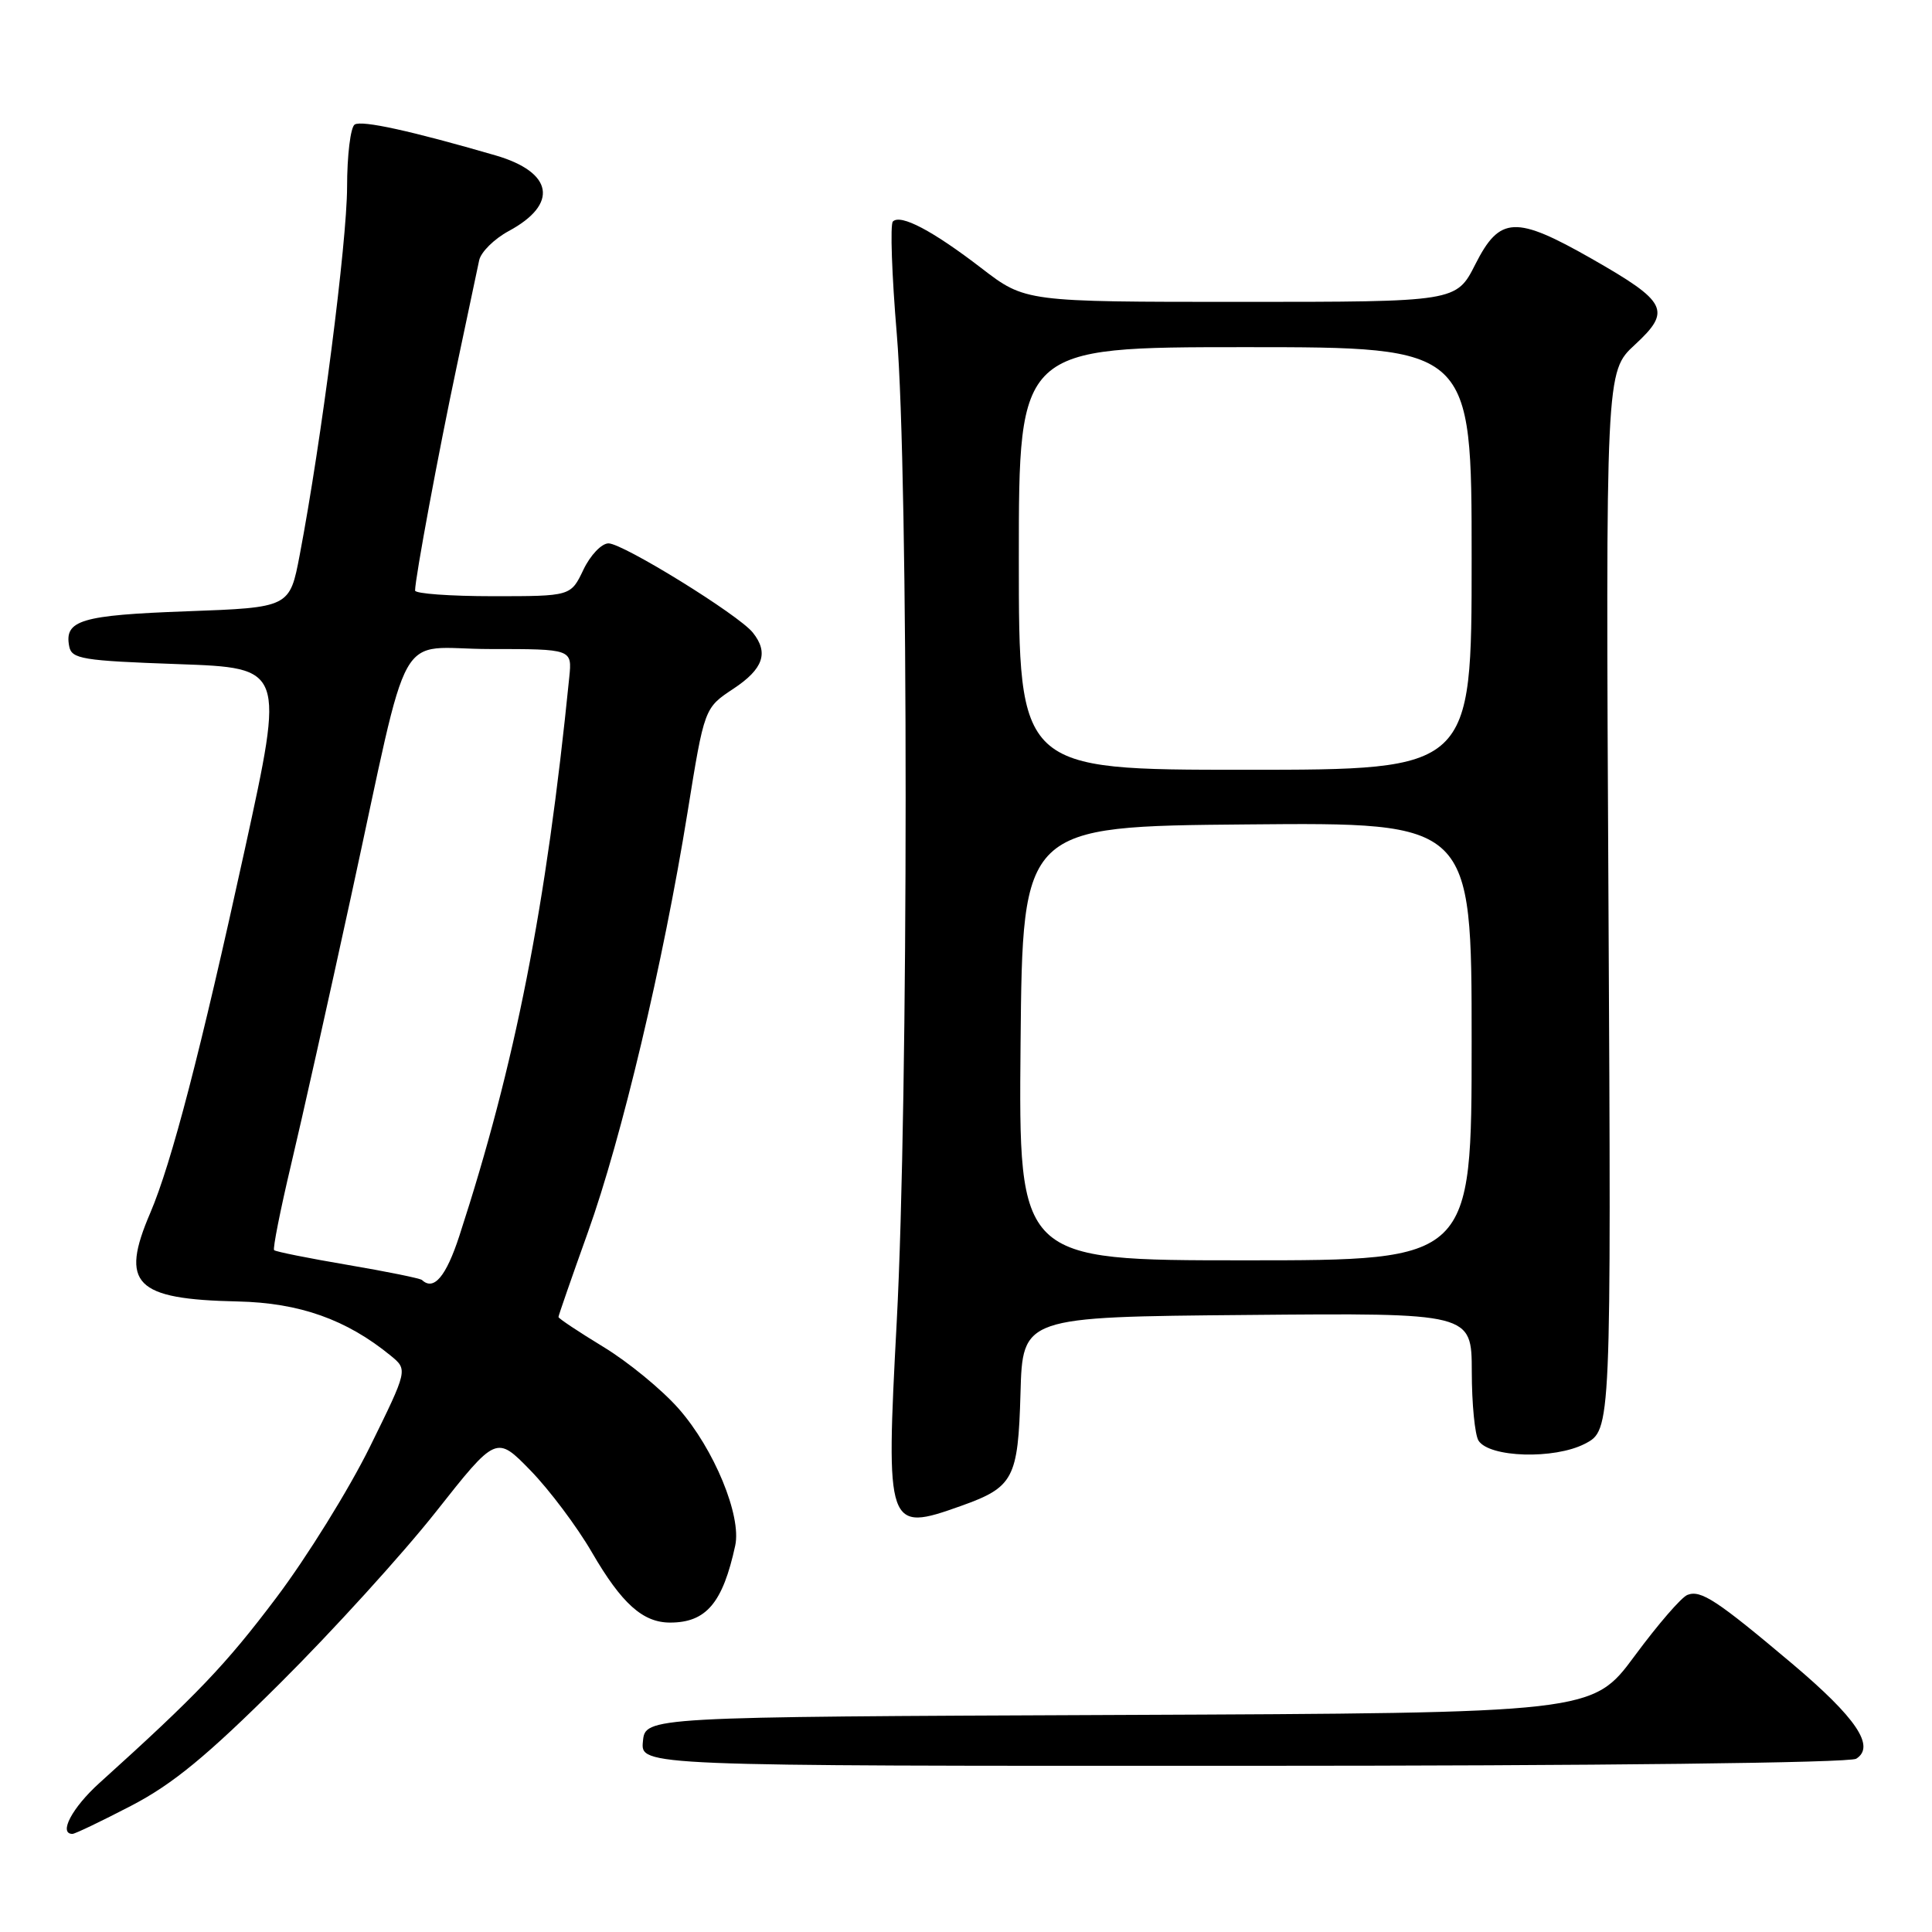 <?xml version="1.0" encoding="UTF-8" standalone="no"?>
<!DOCTYPE svg PUBLIC "-//W3C//DTD SVG 1.1//EN" "http://www.w3.org/Graphics/SVG/1.1/DTD/svg11.dtd" >
<svg xmlns="http://www.w3.org/2000/svg" xmlns:xlink="http://www.w3.org/1999/xlink" version="1.1" viewBox="0 0 256 256">
 <g >
 <path fill="currentColor"
d=" M 17.35 239.29 C 22.88 236.42 27.37 232.73 37.11 223.04 C 44.05 216.14 53.33 205.93 57.74 200.35 C 65.76 190.19 65.76 190.19 70.30 194.85 C 72.79 197.41 76.46 202.29 78.44 205.71 C 82.38 212.49 85.18 215.00 88.79 215.00 C 93.57 215.00 95.77 212.41 97.42 204.80 C 98.28 200.86 94.61 191.97 89.92 186.65 C 87.71 184.14 83.23 180.46 79.95 178.47 C 76.68 176.48 74.00 174.70 74.00 174.51 C 74.00 174.32 75.75 169.28 77.89 163.31 C 82.38 150.78 87.88 127.61 91.10 107.65 C 93.33 93.81 93.33 93.81 97.17 91.27 C 101.15 88.64 101.89 86.49 99.75 83.82 C 97.88 81.47 82.55 72.00 80.63 72.00 C 79.71 72.00 78.22 73.57 77.30 75.50 C 75.63 79.00 75.63 79.00 65.31 79.00 C 59.64 79.00 55.00 78.66 55.00 78.25 C 55.00 76.64 58.11 59.91 60.53 48.50 C 61.93 41.90 63.26 35.60 63.49 34.50 C 63.72 33.40 65.48 31.66 67.40 30.62 C 74.05 27.04 73.32 22.82 65.66 20.59 C 54.47 17.34 47.96 15.91 47.00 16.50 C 46.45 16.84 45.99 20.58 45.99 24.81 C 45.97 32.12 42.59 58.44 39.72 73.50 C 38.39 80.50 38.39 80.50 24.74 81.00 C 10.74 81.51 8.50 82.18 9.17 85.64 C 9.49 87.32 10.90 87.55 23.61 88.00 C 37.70 88.50 37.70 88.50 32.45 112.50 C 26.57 139.37 22.73 154.12 19.91 160.72 C 15.87 170.14 17.85 172.16 31.50 172.45 C 39.69 172.63 45.92 174.84 51.78 179.64 C 54.04 181.50 54.04 181.50 49.01 191.72 C 46.24 197.34 40.66 206.34 36.60 211.72 C 29.92 220.59 26.10 224.59 13.17 236.26 C 9.56 239.52 7.72 243.00 9.60 243.00 C 9.94 243.00 13.42 241.33 17.35 239.29 Z  M 245.96 233.04 C 248.53 231.42 245.97 227.62 237.50 220.47 C 227.50 212.04 225.38 210.64 223.60 211.33 C 222.81 211.62 219.66 215.27 216.59 219.43 C 211.00 226.98 211.00 226.98 148.25 227.24 C 85.50 227.50 85.50 227.50 85.19 230.75 C 84.87 234.00 84.87 234.00 164.69 233.98 C 211.88 233.98 245.10 233.59 245.96 233.04 Z  M 127.32 199.55 C 134.31 197.06 134.90 195.94 135.22 184.63 C 135.50 174.50 135.50 174.50 165.25 174.24 C 195.00 173.97 195.00 173.97 195.02 181.74 C 195.02 186.01 195.43 190.12 195.91 190.89 C 197.34 193.14 205.95 193.40 210.00 191.31 C 213.50 189.50 213.50 189.50 213.13 119.38 C 212.76 49.25 212.76 49.25 216.63 45.68 C 221.52 41.16 220.94 40.01 210.90 34.28 C 200.82 28.54 198.73 28.63 195.50 35.00 C 192.97 40.00 192.97 40.00 164.41 40.00 C 135.85 40.00 135.85 40.00 130.04 35.53 C 123.59 30.57 119.34 28.33 118.31 29.35 C 117.94 29.73 118.17 36.44 118.83 44.27 C 120.40 62.93 120.39 145.74 118.82 175.16 C 117.36 202.62 117.51 203.05 127.32 199.55 Z  M 55.92 169.61 C 55.69 169.39 51.26 168.49 46.09 167.61 C 40.91 166.73 36.51 165.85 36.32 165.65 C 36.13 165.46 37.13 160.40 38.55 154.40 C 39.98 148.41 43.55 132.41 46.50 118.85 C 54.58 81.75 52.19 86.00 64.94 86.00 C 75.81 86.00 75.81 86.00 75.43 89.75 C 72.38 120.17 68.28 140.99 60.87 163.75 C 59.11 169.15 57.48 171.08 55.92 169.61 Z  M 135.23 138.25 C 135.50 109.50 135.50 109.50 165.25 109.24 C 195.00 108.97 195.00 108.97 195.00 137.99 C 195.00 167.00 195.00 167.00 164.98 167.00 C 134.97 167.00 134.97 167.00 135.23 138.25 Z  M 135.00 74.00 C 135.00 46.00 135.00 46.00 165.00 46.00 C 195.00 46.00 195.00 46.00 195.00 74.00 C 195.00 102.00 195.00 102.00 165.00 102.00 C 135.00 102.00 135.00 102.00 135.00 74.00 Z "/>
</g>
</svg>